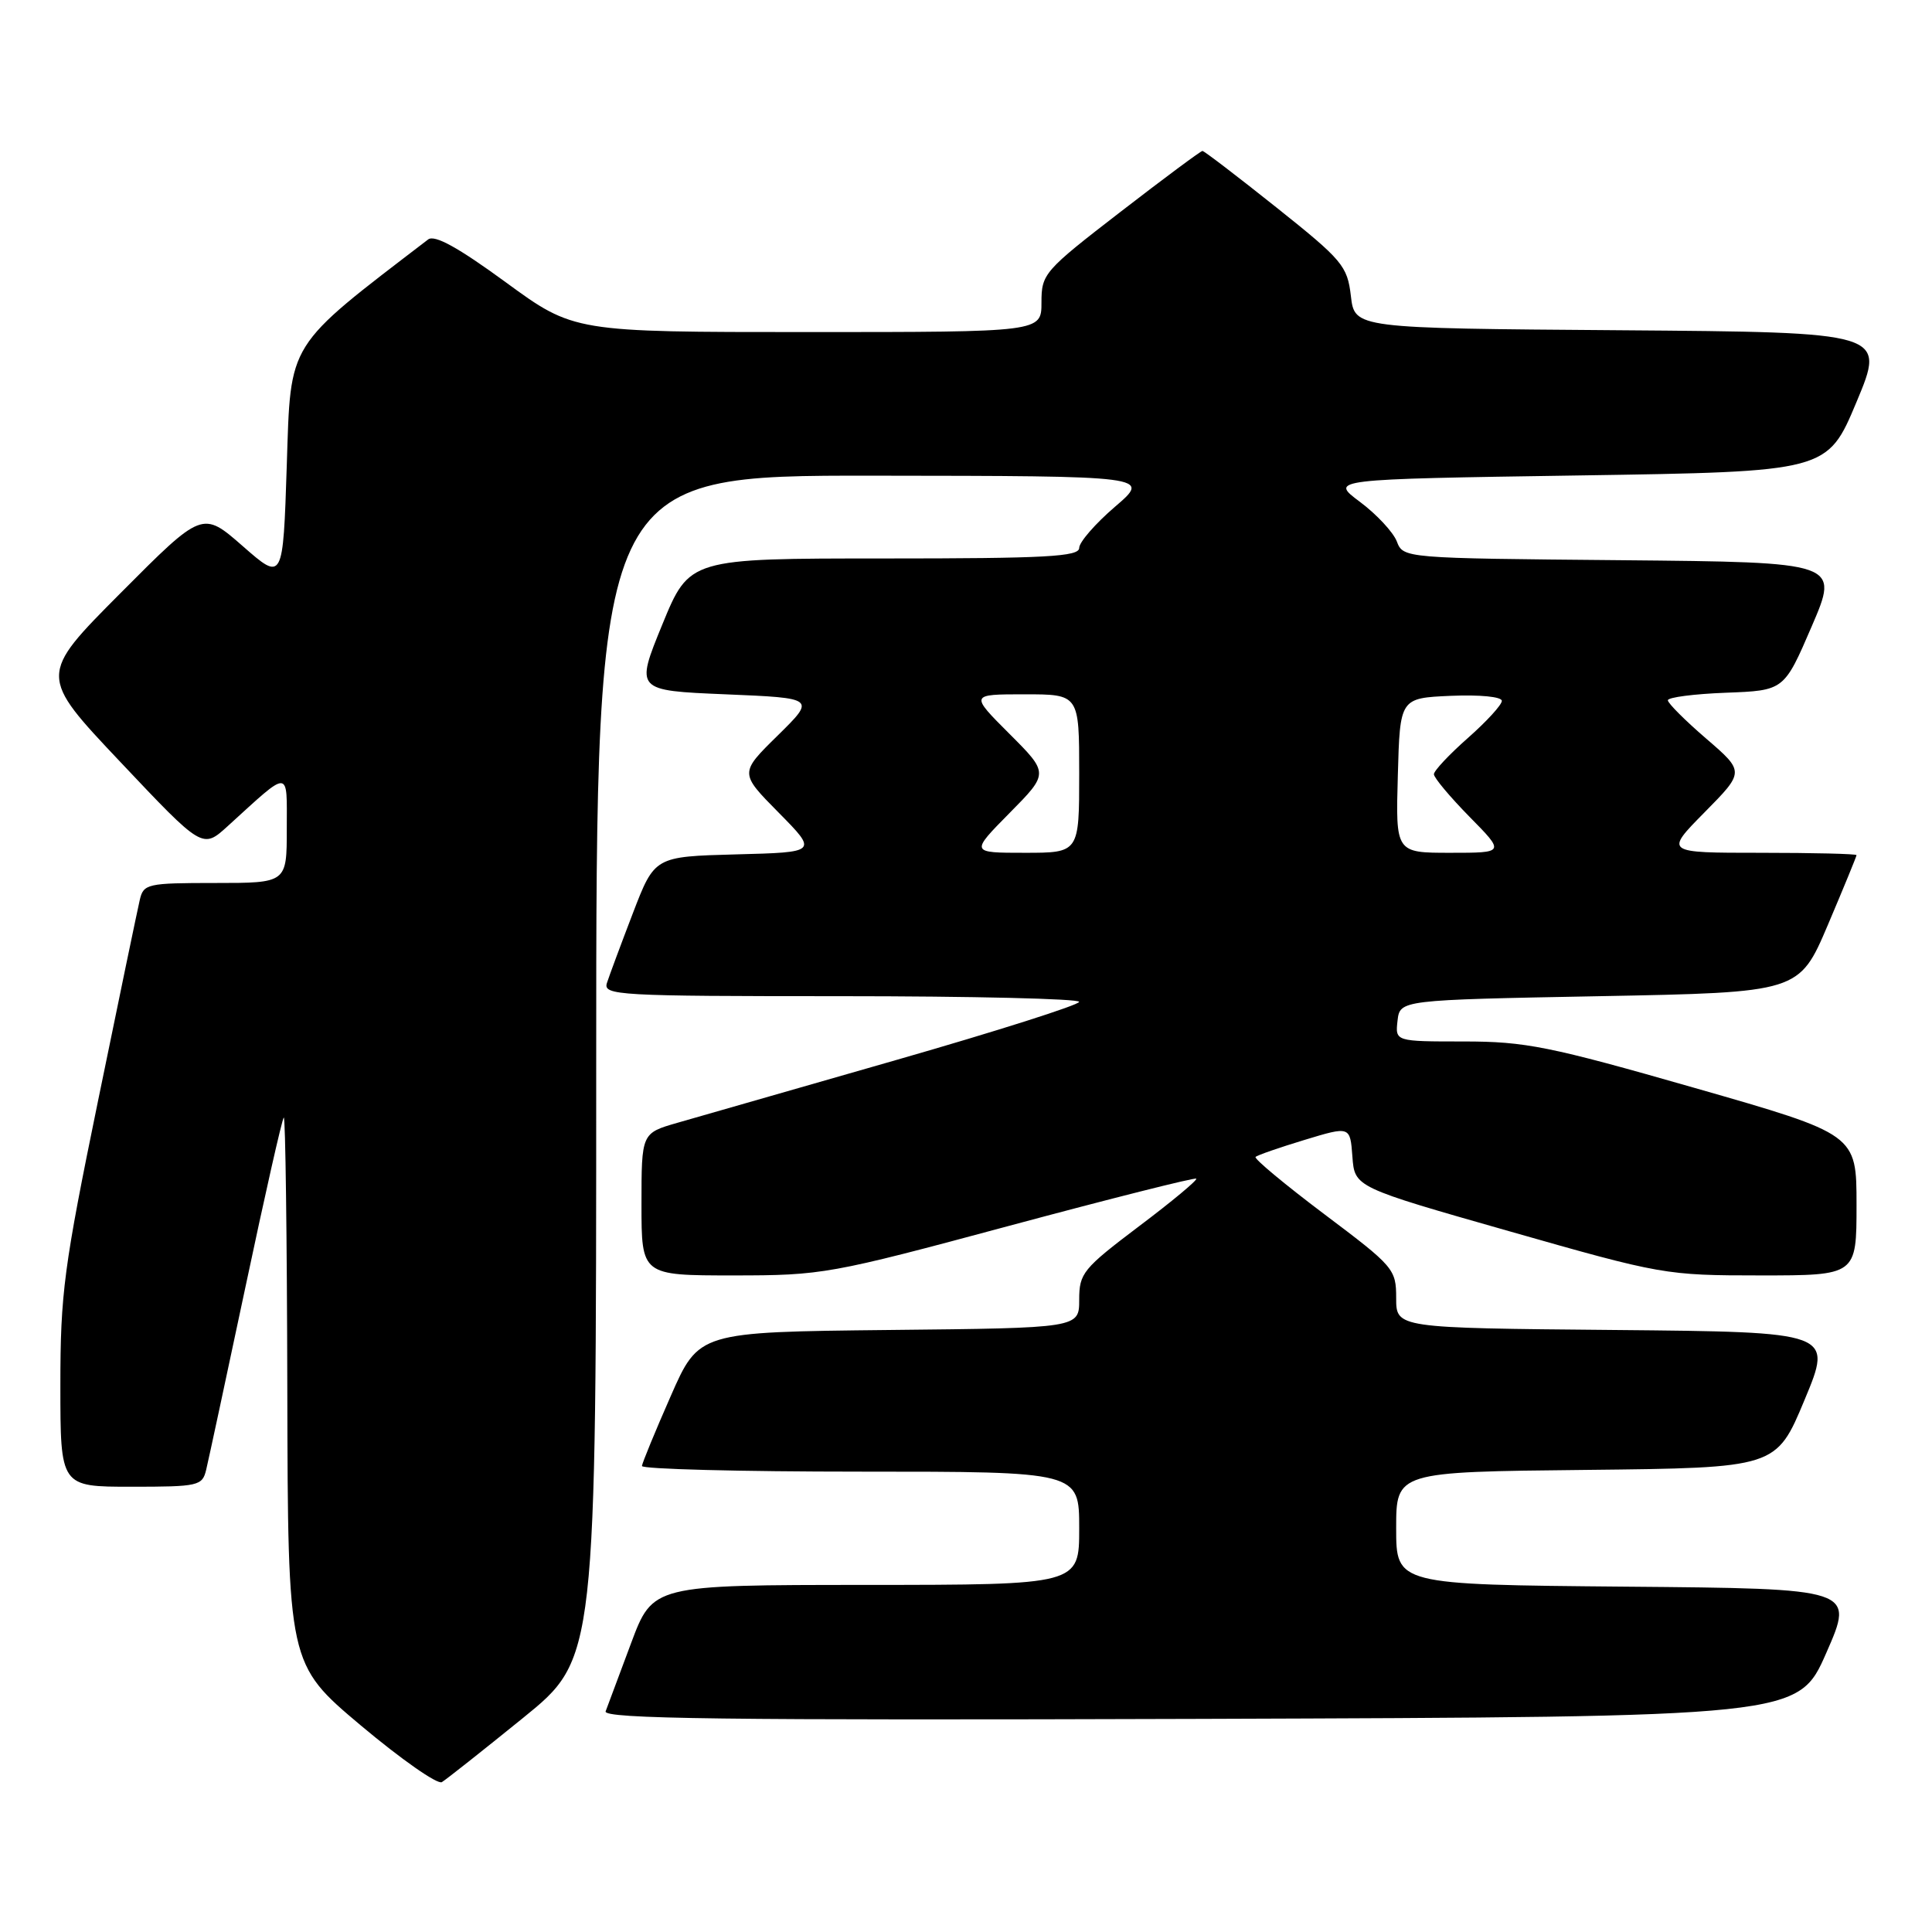 <?xml version="1.0" encoding="UTF-8" standalone="no"?>
<!DOCTYPE svg PUBLIC "-//W3C//DTD SVG 1.1//EN" "http://www.w3.org/Graphics/SVG/1.1/DTD/svg11.dtd" >
<svg xmlns="http://www.w3.org/2000/svg" xmlns:xlink="http://www.w3.org/1999/xlink" version="1.1" viewBox="0 0 256 256">
 <g >
 <path fill="currentColor"
d=" M 69.30 227.64 C 79.00 219.78 79.00 219.78 79.00 141.39 C 79.00 63.00 79.00 63.00 115.75 63.03 C 152.50 63.07 152.50 63.07 147.75 67.14 C 145.14 69.38 143.00 71.84 143.00 72.60 C 143.00 73.76 138.61 74.00 117.17 74.00 C 91.35 74.00 91.35 74.00 87.76 82.75 C 84.18 91.50 84.18 91.50 96.13 92.00 C 108.09 92.50 108.09 92.50 103.04 97.47 C 97.99 102.43 97.99 102.43 103.18 107.68 C 108.36 112.93 108.36 112.93 97.55 113.21 C 86.74 113.50 86.74 113.50 83.86 121.00 C 82.28 125.12 80.73 129.29 80.42 130.25 C 79.90 131.89 81.82 132.00 111.43 132.00 C 128.79 132.00 143.00 132.34 142.99 132.75 C 142.99 133.16 132.08 136.63 118.74 140.46 C 105.41 144.28 92.36 148.03 89.75 148.78 C 85.00 150.15 85.00 150.15 85.00 159.58 C 85.00 169.00 85.00 169.00 97.16 169.00 C 108.99 169.00 109.96 168.82 133.75 162.42 C 147.19 158.81 158.33 156.00 158.51 156.18 C 158.70 156.36 155.28 159.21 150.92 162.49 C 143.50 168.10 143.00 168.71 143.00 172.22 C 143.00 175.97 143.00 175.97 117.80 176.23 C 92.60 176.50 92.60 176.50 88.87 185.00 C 86.81 189.68 85.10 193.84 85.06 194.25 C 85.03 194.66 98.05 195.00 114.00 195.00 C 143.00 195.00 143.00 195.00 143.00 202.50 C 143.00 210.00 143.00 210.00 114.75 210.01 C 86.50 210.02 86.50 210.02 83.61 217.76 C 82.02 222.02 80.51 226.07 80.25 226.76 C 79.88 227.76 95.76 227.96 159.03 227.76 C 238.27 227.50 238.27 227.50 242.00 219.00 C 245.73 210.50 245.73 210.50 215.37 210.24 C 185.00 209.97 185.00 209.97 185.00 202.50 C 185.00 195.03 185.00 195.03 210.18 194.77 C 235.36 194.50 235.36 194.50 239.11 185.50 C 242.86 176.50 242.86 176.50 213.93 176.23 C 185.00 175.97 185.00 175.97 185.00 172.00 C 185.00 168.16 184.70 167.82 175.47 160.88 C 170.24 156.94 166.14 153.53 166.37 153.30 C 166.60 153.07 169.51 152.06 172.84 151.05 C 178.90 149.21 178.90 149.21 179.20 153.26 C 179.50 157.31 179.50 157.31 200.00 163.15 C 220.16 168.90 220.71 169.00 233.25 169.00 C 246.00 169.00 246.00 169.00 246.00 159.65 C 246.00 150.30 246.00 150.30 224.53 144.15 C 205.30 138.64 202.12 138.00 193.97 138.00 C 184.87 138.00 184.87 138.00 185.18 135.25 C 185.50 132.50 185.50 132.50 211.95 132.00 C 238.39 131.50 238.39 131.50 242.20 122.56 C 244.29 117.64 246.00 113.47 246.00 113.31 C 246.00 113.14 240.28 113.00 233.28 113.00 C 220.57 113.00 220.57 113.00 225.87 107.63 C 231.17 102.26 231.17 102.26 226.09 97.88 C 223.29 95.47 221.00 93.18 221.00 92.79 C 221.00 92.40 224.47 91.95 228.70 91.79 C 236.40 91.50 236.40 91.50 240.06 83.00 C 243.72 74.50 243.72 74.50 214.83 74.23 C 185.96 73.97 185.94 73.97 185.08 71.73 C 184.60 70.51 182.41 68.15 180.20 66.50 C 176.18 63.50 176.18 63.50 209.15 63.00 C 242.13 62.50 242.13 62.50 246.00 53.26 C 249.86 44.03 249.86 44.03 214.68 43.76 C 179.50 43.50 179.50 43.50 179.00 39.23 C 178.53 35.23 177.90 34.48 169.12 27.48 C 163.96 23.37 159.56 20.00 159.33 20.00 C 159.11 20.00 154.22 23.63 148.46 28.08 C 138.33 35.90 138.00 36.28 138.00 40.08 C 138.00 44.00 138.00 44.00 107.02 44.00 C 76.04 44.00 76.04 44.00 67.00 37.39 C 60.71 32.79 57.59 31.07 56.73 31.73 C 37.85 46.19 38.54 45.09 38.00 61.64 C 37.50 77.04 37.50 77.04 32.16 72.36 C 26.82 67.69 26.82 67.69 15.97 78.59 C 5.11 89.50 5.11 89.50 15.98 101.00 C 26.84 112.50 26.84 112.50 30.17 109.47 C 38.57 101.83 38.00 101.80 38.00 109.85 C 38.00 117.00 38.00 117.00 28.52 117.00 C 19.51 117.00 19.01 117.11 18.52 119.25 C 18.23 120.49 15.74 132.44 13.00 145.82 C 8.46 167.92 8.00 171.37 8.00 183.57 C 8.00 197.00 8.00 197.00 17.39 197.00 C 26.30 197.00 26.81 196.89 27.32 194.75 C 27.62 193.51 29.96 182.60 32.53 170.50 C 35.09 158.40 37.37 148.31 37.60 148.08 C 37.82 147.85 38.03 164.05 38.07 184.08 C 38.15 220.50 38.15 220.50 47.82 228.64 C 53.15 233.11 57.97 236.49 58.55 236.14 C 59.13 235.79 63.97 231.96 69.30 227.64 Z  M 133.77 107.73 C 138.98 102.46 138.98 102.46 133.75 97.23 C 128.52 92.00 128.52 92.00 135.76 92.00 C 143.00 92.00 143.00 92.00 143.00 102.50 C 143.00 113.00 143.00 113.00 135.78 113.00 C 128.57 113.00 128.57 113.00 133.77 107.73 Z  M 185.22 102.75 C 185.50 92.50 185.50 92.50 192.25 92.20 C 196.10 92.04 199.00 92.32 199.00 92.87 C 199.00 93.40 196.97 95.61 194.50 97.79 C 192.03 99.97 190.00 102.13 190.00 102.59 C 190.00 103.05 192.12 105.58 194.71 108.22 C 199.42 113.00 199.42 113.00 192.18 113.00 C 184.93 113.00 184.93 113.00 185.22 102.75 Z "/>
</g>
</svg>